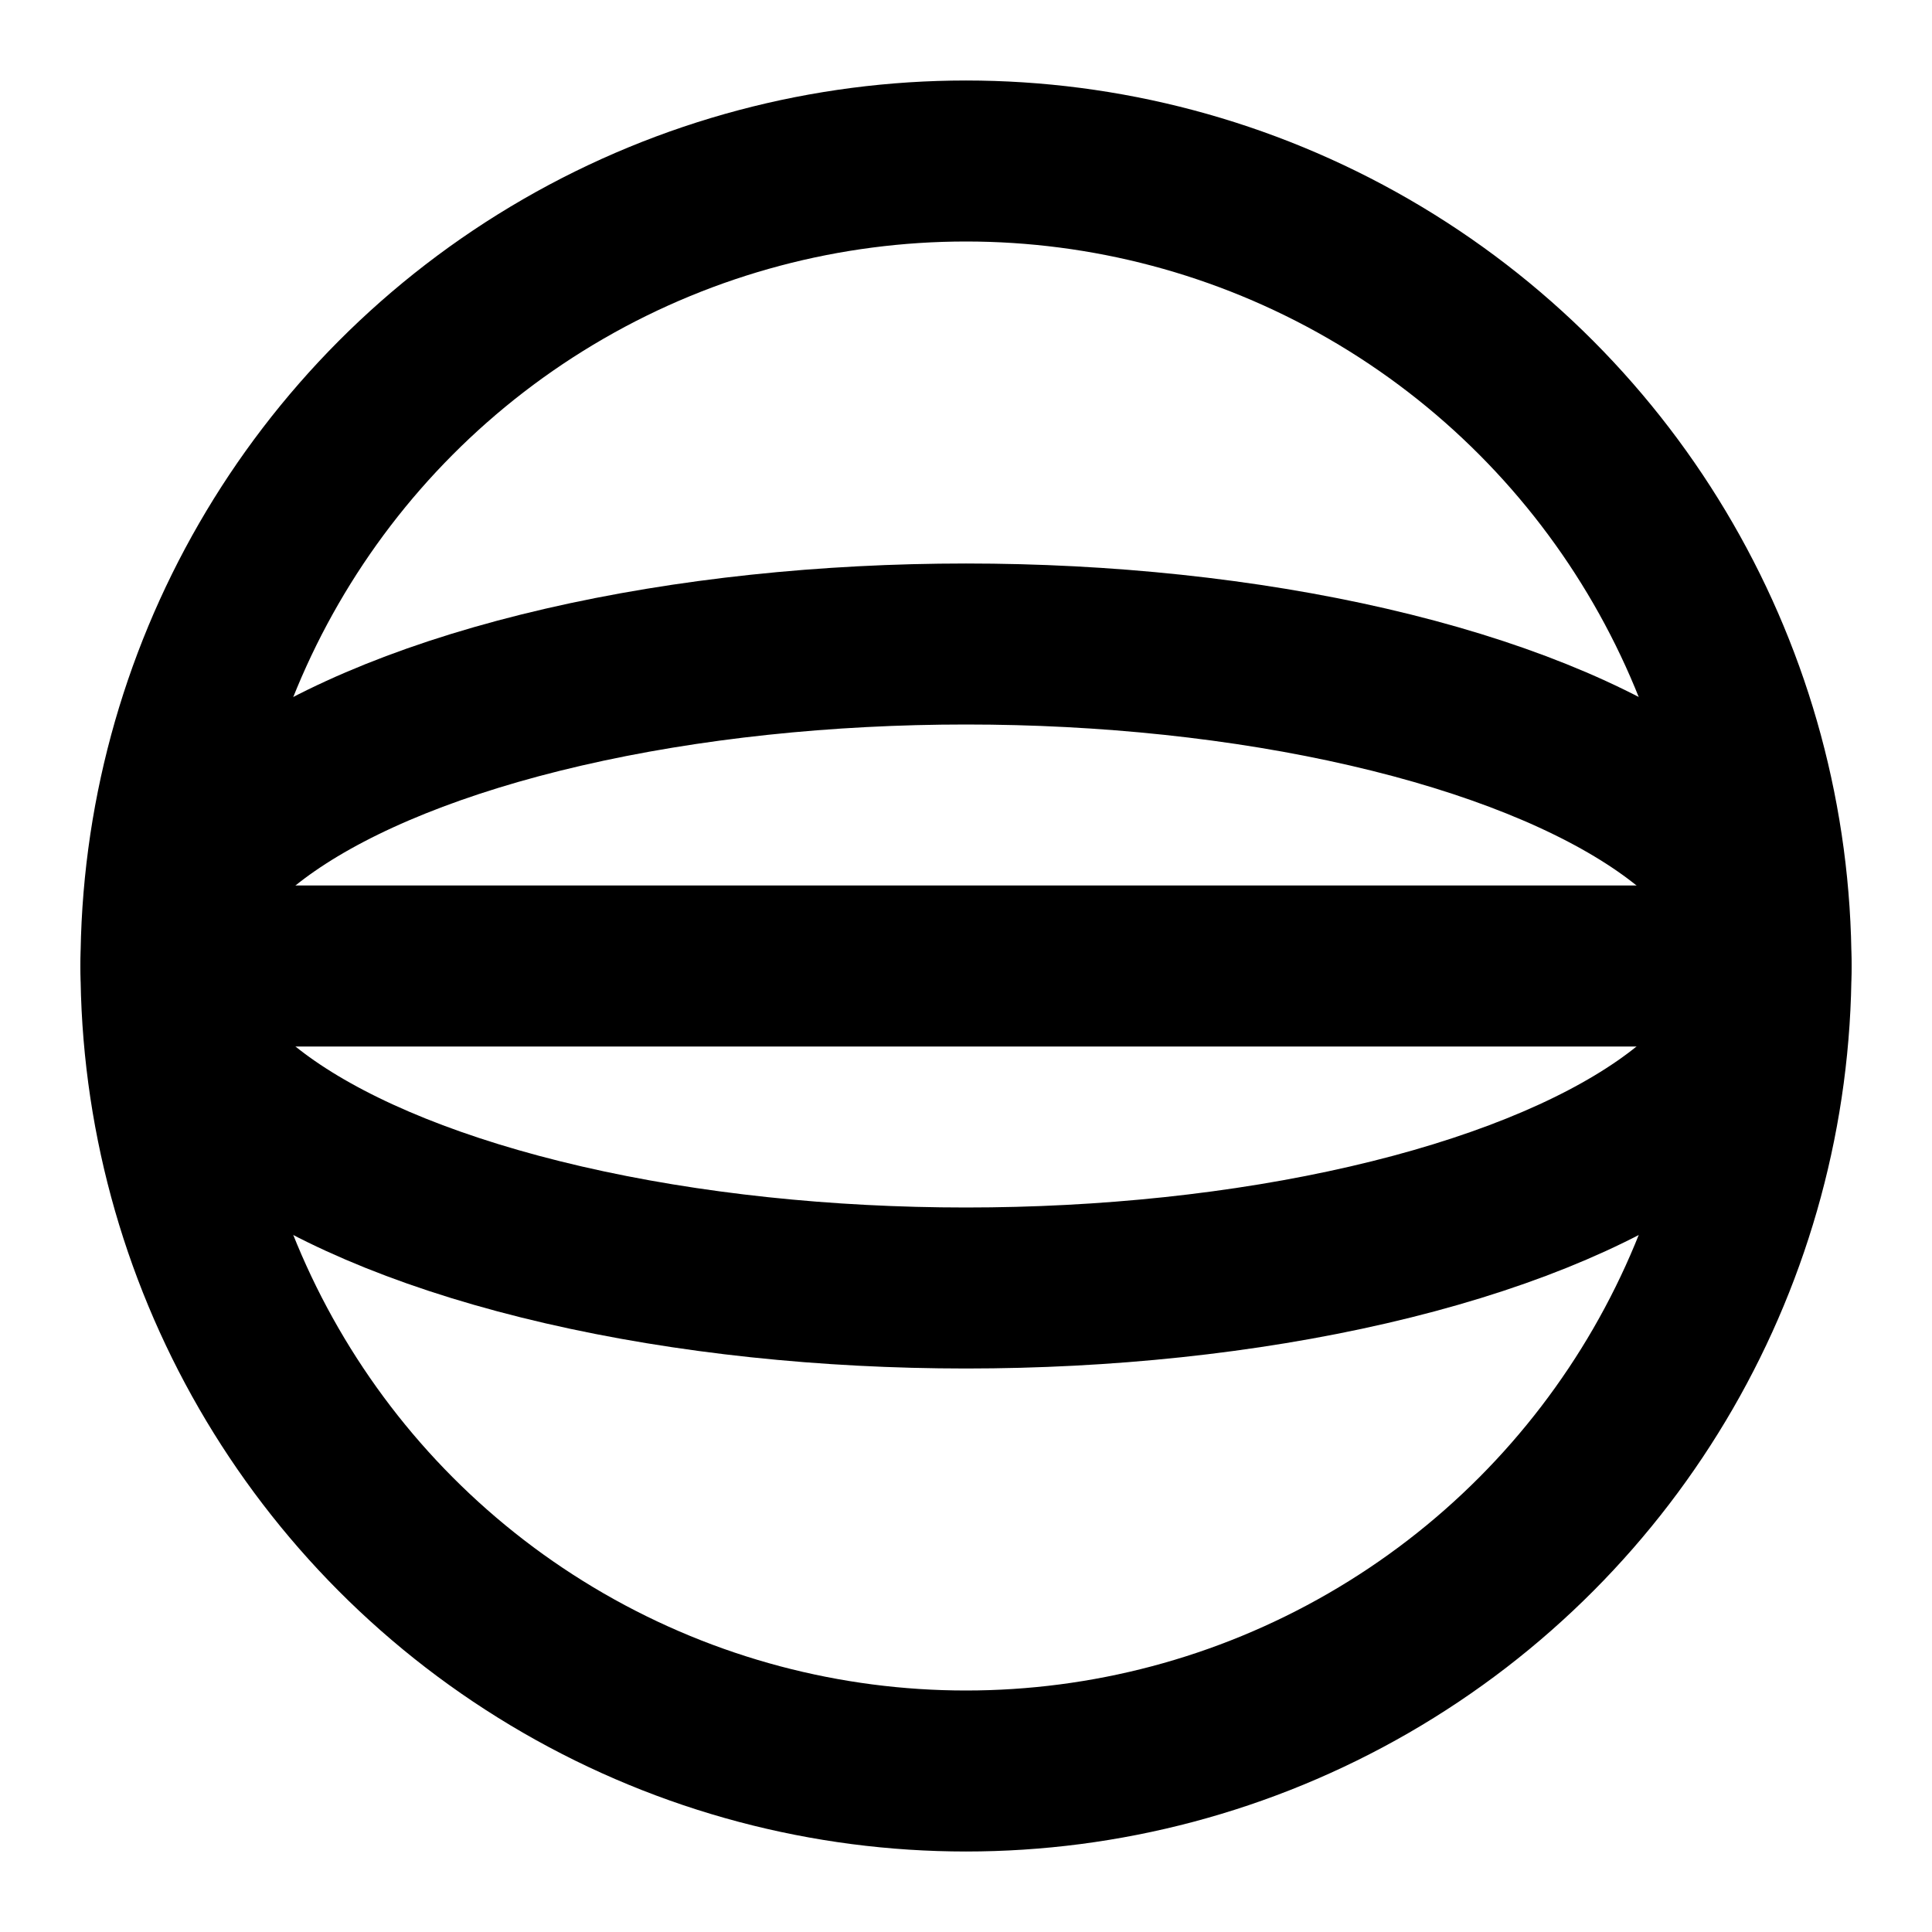<svg xmlns="http://www.w3.org/2000/svg" width="24" height="24" viewBox="0 0 24 24" fill="none" stroke="currentColor" stroke-width="2" stroke-linecap="round" stroke-linejoin="round">
  <circle cx="12" cy="12" r="10"></circle>
  <ellipse cx="12" cy="12" rx="10" ry="4"></ellipse>
  <path d="M2 12h20"></path>
</svg>
